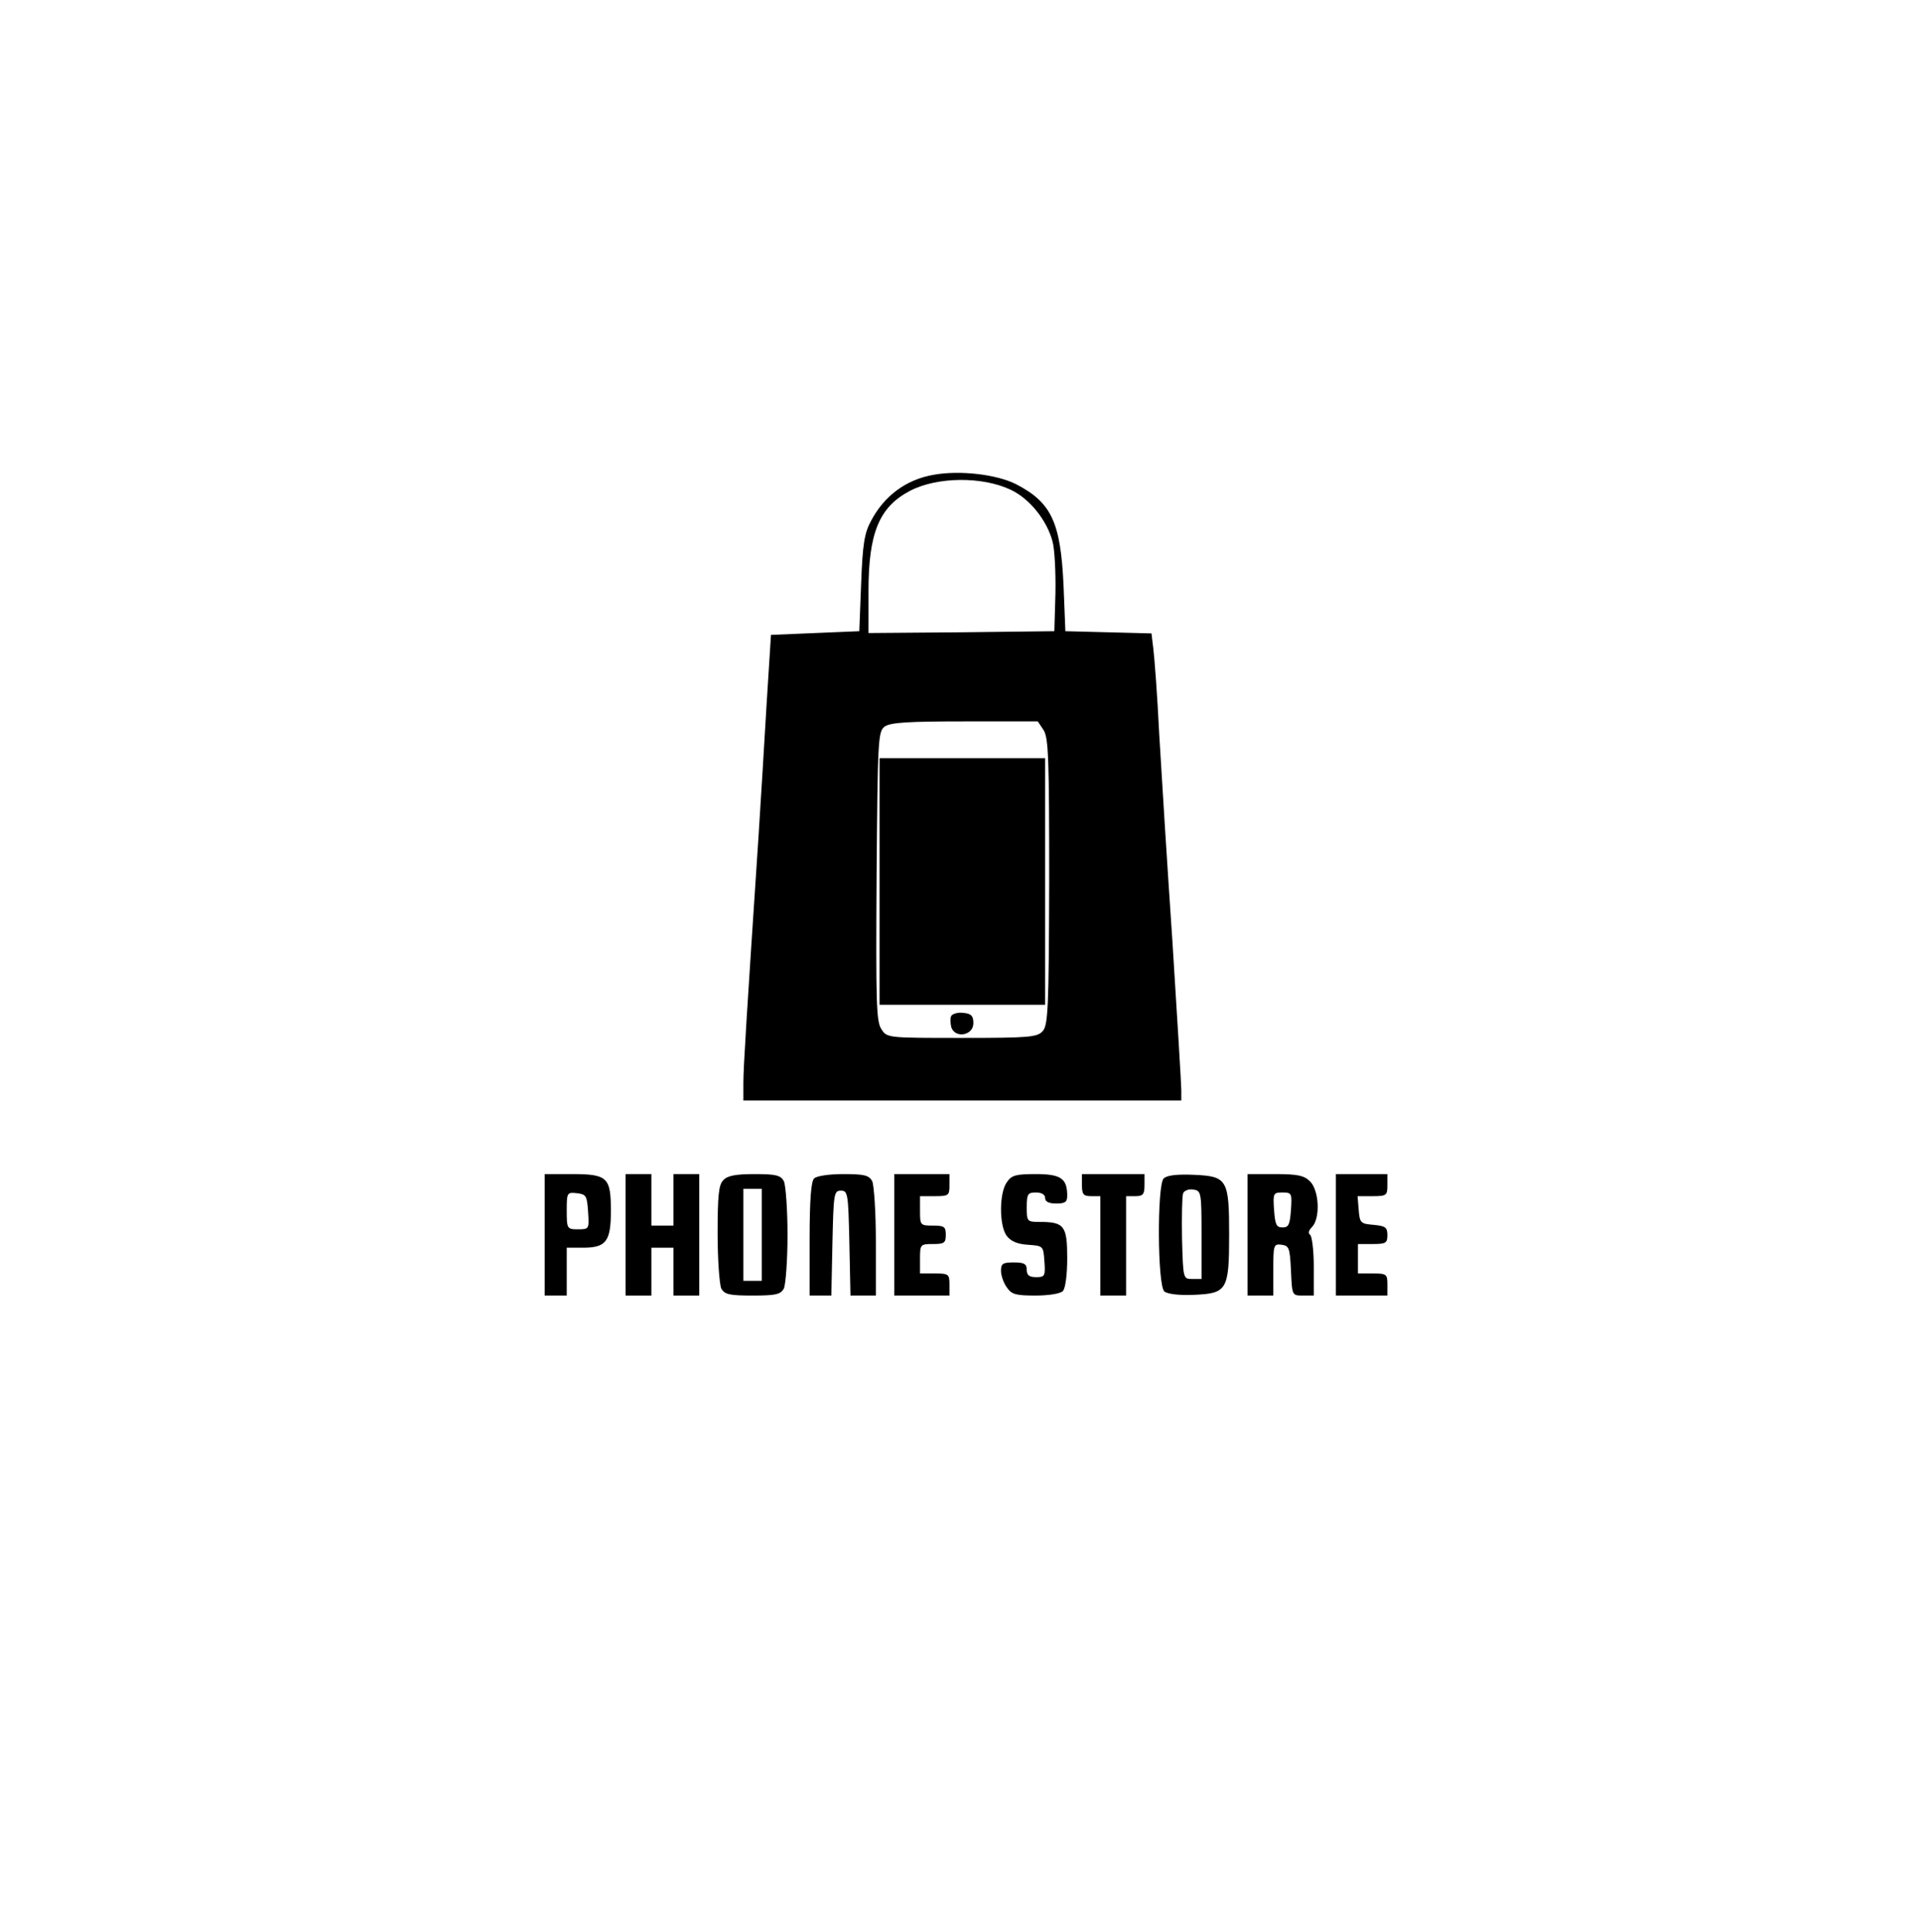 <?xml version="1.0" standalone="no"?>
<!DOCTYPE svg PUBLIC "-//W3C//DTD SVG 20010904//EN"
 "http://www.w3.org/TR/2001/REC-SVG-20010904/DTD/svg10.dtd">
<svg version="1.0" xmlns="http://www.w3.org/2000/svg"
 width="522pt" height="525pt" viewBox="0 0 522 525"
 preserveAspectRatio="xMidYMid meet">

<g transform="translate(0,525) scale(0.1,-0.1)"
fill="#000000" stroke="none">
<path d="M2537 3960 c-75 -13 -134 -57 -170 -125 -18 -33 -23 -63 -27 -170
l-5 -130 -120 -5 -120 -5 -12 -190 c-6 -104 -16 -266 -22 -360 -32 -482 -41
-624 -41 -667 l0 -48 595 0 595 0 0 28 c0 15 -11 196 -24 402 -14 206 -30 461
-36 565 -5 105 -13 209 -16 232 l-5 42 -117 3 -117 3 -5 125 c-8 172 -33 225
-130 275 -52 26 -152 38 -223 25z m210 -41 c51 -24 98 -83 113 -140 6 -21 9
-85 8 -141 l-3 -103 -252 -3 -253 -2 0 114 c0 158 29 228 112 272 74 39 198
40 275 3z m89 -653 c13 -22 15 -73 15 -412 -1 -345 -3 -390 -18 -406 -15 -16
-36 -18 -219 -18 -203 0 -204 0 -219 24 -14 20 -15 74 -13 416 3 374 4 392 22
406 16 11 63 14 218 14 l198 0 16 -24z"/>
<path d="M2390 2855 l0 -335 225 0 225 0 0 335 0 335 -225 0 -225 0 0 -335z"/>
<path d="M2585 2490 c-3 -5 -3 -19 0 -31 10 -31 60 -23 60 11 0 20 -6 26 -27
28 -14 2 -29 -2 -33 -8z"/>
<path d="M1480 1895 l0 -165 30 0 30 0 0 65 0 65 44 0 c63 0 76 17 76 100 0
91 -9 100 -106 100 l-74 0 0 -165z m118 63 c3 -47 3 -48 -27 -48 -30 0 -31 1
-31 51 0 49 1 50 28 47 25 -3 27 -7 30 -50z"/>
<path d="M1700 1895 l0 -165 35 0 35 0 0 65 0 65 30 0 30 0 0 -65 0 -65 35 0
35 0 0 165 0 165 -35 0 -35 0 0 -70 0 -70 -30 0 -30 0 0 70 0 70 -35 0 -35 0
0 -165z"/>
<path d="M1966 2044 c-13 -12 -16 -41 -16 -145 0 -72 5 -139 10 -150 9 -16 22
-19 85 -19 63 0 76 3 85 19 5 11 10 77 10 146 0 69 -5 135 -10 146 -9 16 -22
19 -80 19 -49 0 -73 -4 -84 -16z m104 -149 l0 -125 -25 0 -25 0 0 125 0 125
25 0 25 0 0 -125z"/>
<path d="M2212 2048 c-8 -8 -12 -59 -12 -165 l0 -153 30 0 29 0 3 143 c3 134
4 142 23 142 19 0 20 -8 23 -142 l3 -143 34 0 35 0 0 146 c0 81 -5 154 -10
165 -9 16 -22 19 -78 19 -40 0 -73 -5 -80 -12z"/>
<path d="M2430 1895 l0 -165 75 0 75 0 0 30 c0 28 -2 30 -40 30 l-40 0 0 40
c0 39 1 40 35 40 31 0 35 3 35 25 0 22 -4 25 -35 25 -34 0 -35 1 -35 40 l0 40
40 0 c38 0 40 2 40 30 l0 30 -75 0 -75 0 0 -165z"/>
<path d="M2736 2038 c-21 -29 -21 -117 -1 -145 11 -15 28 -23 58 -25 42 -3 42
-3 45 -45 3 -40 1 -43 -22 -43 -19 0 -26 5 -26 20 0 16 -7 20 -35 20 -30 0
-35 -3 -35 -23 0 -12 7 -33 16 -45 13 -19 24 -22 78 -22 35 0 67 5 74 12 7 7
12 43 12 90 0 87 -8 98 -74 98 -35 0 -36 1 -36 40 0 36 3 40 25 40 16 0 25 -6
25 -15 0 -10 10 -15 30 -15 24 0 30 4 30 21 0 47 -17 59 -85 59 -55 0 -66 -3
-79 -22z"/>
<path d="M2940 2030 c0 -25 4 -30 25 -30 l25 0 0 -135 0 -135 35 0 35 0 0 135
0 135 25 0 c21 0 25 5 25 30 l0 30 -85 0 -85 0 0 -30z"/>
<path d="M3162 2048 c-18 -18 -17 -291 2 -307 9 -7 41 -11 82 -9 88 4 94 13
94 163 0 150 -5 159 -95 163 -46 2 -74 -1 -83 -10z m103 -153 l0 -120 -25 0
c-25 0 -25 0 -28 109 -1 61 0 116 3 124 3 7 15 12 27 10 22 -3 23 -6 23 -123z"/>
<path d="M3390 1895 l0 -165 35 0 35 0 0 71 c0 67 1 70 23 67 20 -3 22 -9 25
-70 3 -68 3 -68 32 -68 l30 0 0 79 c0 44 -5 83 -10 86 -6 4 -4 12 5 21 23 23
20 99 -5 124 -16 16 -33 20 -95 20 l-75 0 0 -165z m118 68 c-3 -40 -6 -48 -23
-48 -17 0 -20 8 -23 48 -3 45 -2 47 23 47 25 0 26 -2 23 -47z"/>
<path d="M3630 1895 l0 -165 70 0 70 0 0 30 c0 28 -2 30 -40 30 l-40 0 0 40 0
40 40 0 c36 0 40 3 40 24 0 21 -5 25 -37 28 -36 3 -38 5 -41 41 l-3 37 40 0
c39 0 41 2 41 30 l0 30 -70 0 -70 0 0 -165z"/>
</g>
</svg>
